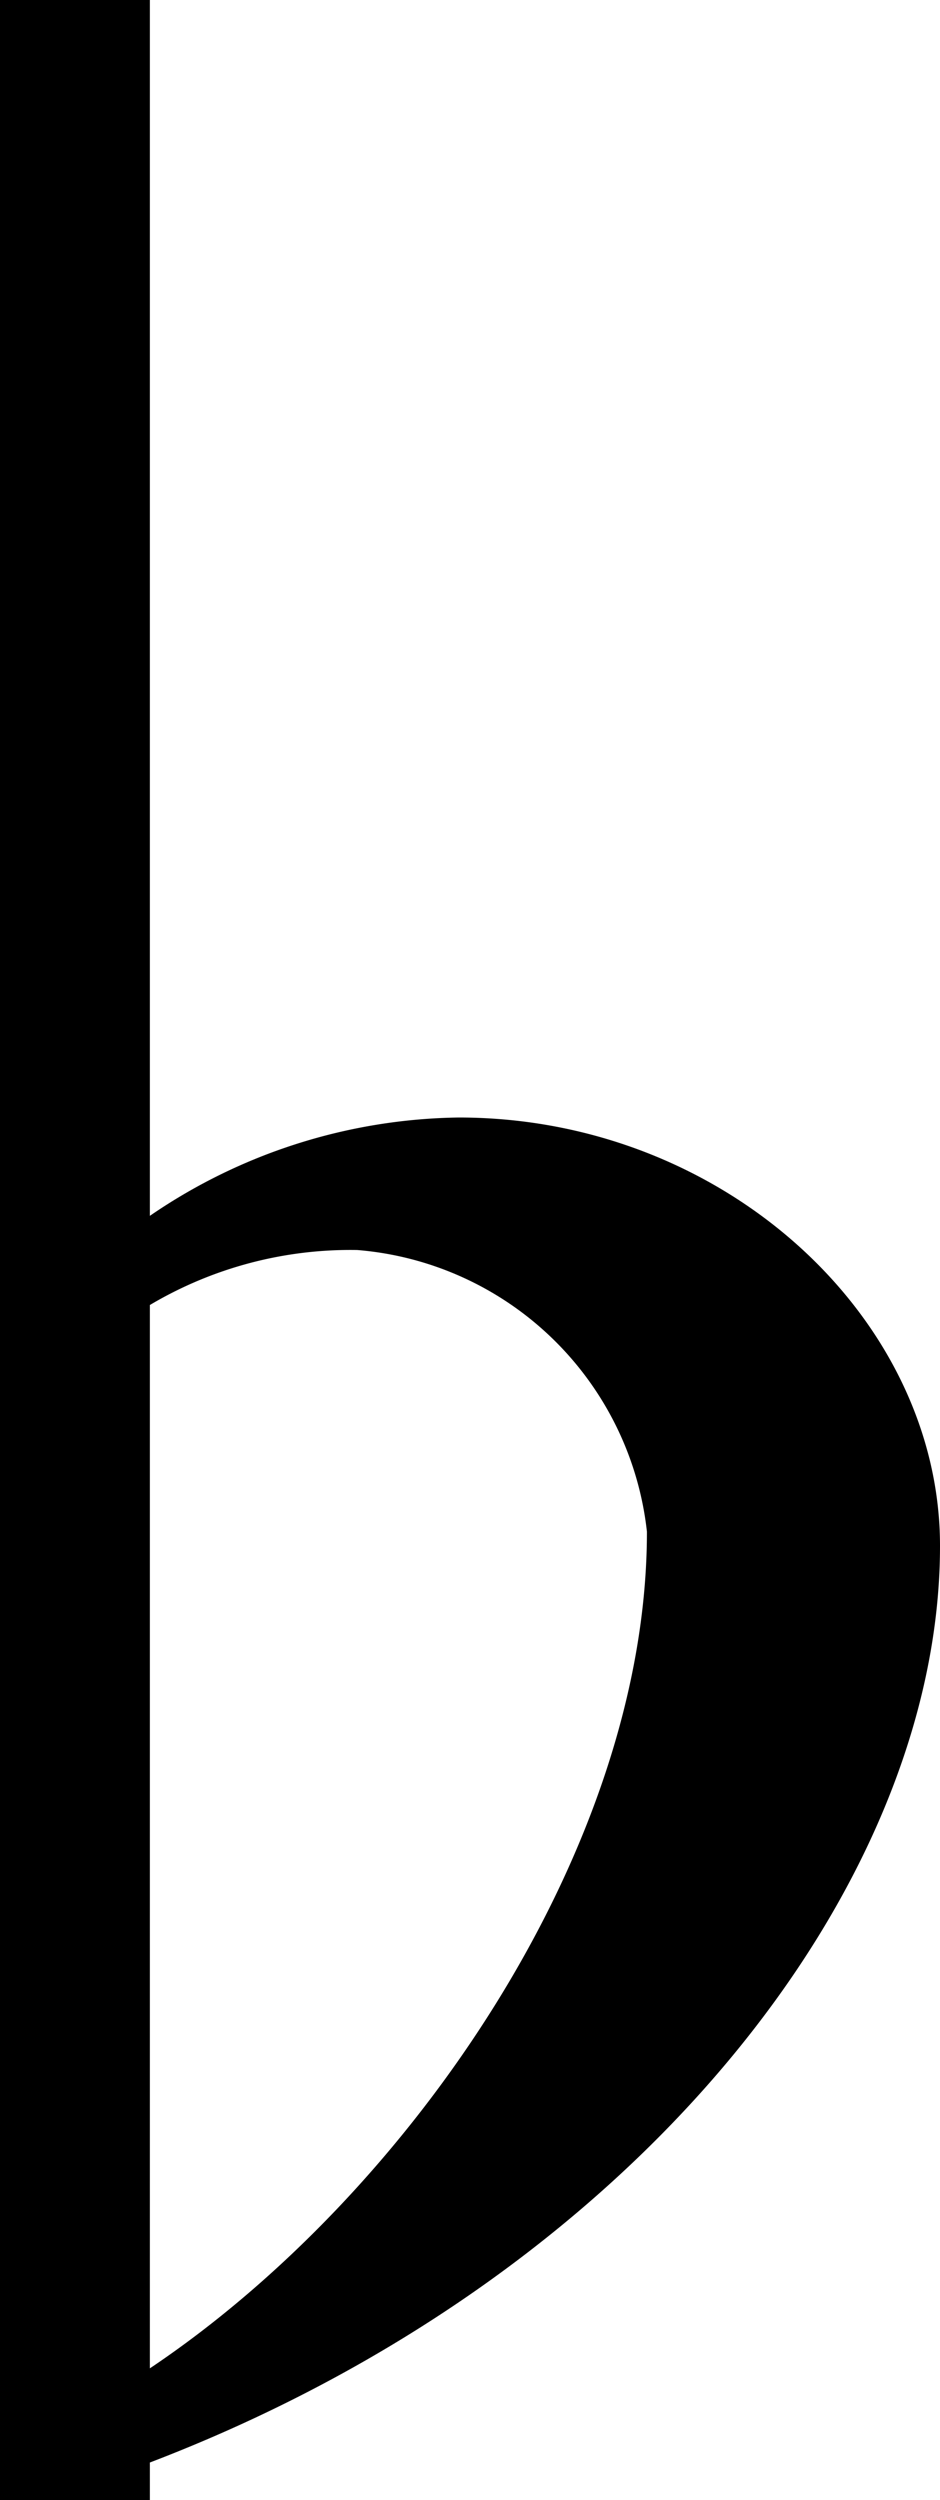 <svg xmlns="http://www.w3.org/2000/svg" viewBox="0 0 11.29 30"><g id="레이어_2" data-name="레이어 2"><g id="레이어_1-2" data-name="레이어 1"><path d="M5.51,13.41A6.71,6.71,0,0,0,1.8,14.59V0H0V30H1.8v-.45c5.81-2.22,9.49-6.89,9.49-11C11.29,15.82,8.7,13.41,5.51,13.41Zm-3.71,15V15.66A4.72,4.72,0,0,1,4.29,15a3.81,3.81,0,0,1,3.48,3.38C7.77,22.19,4.92,26.33,1.8,28.42Z"/></g></g></svg>